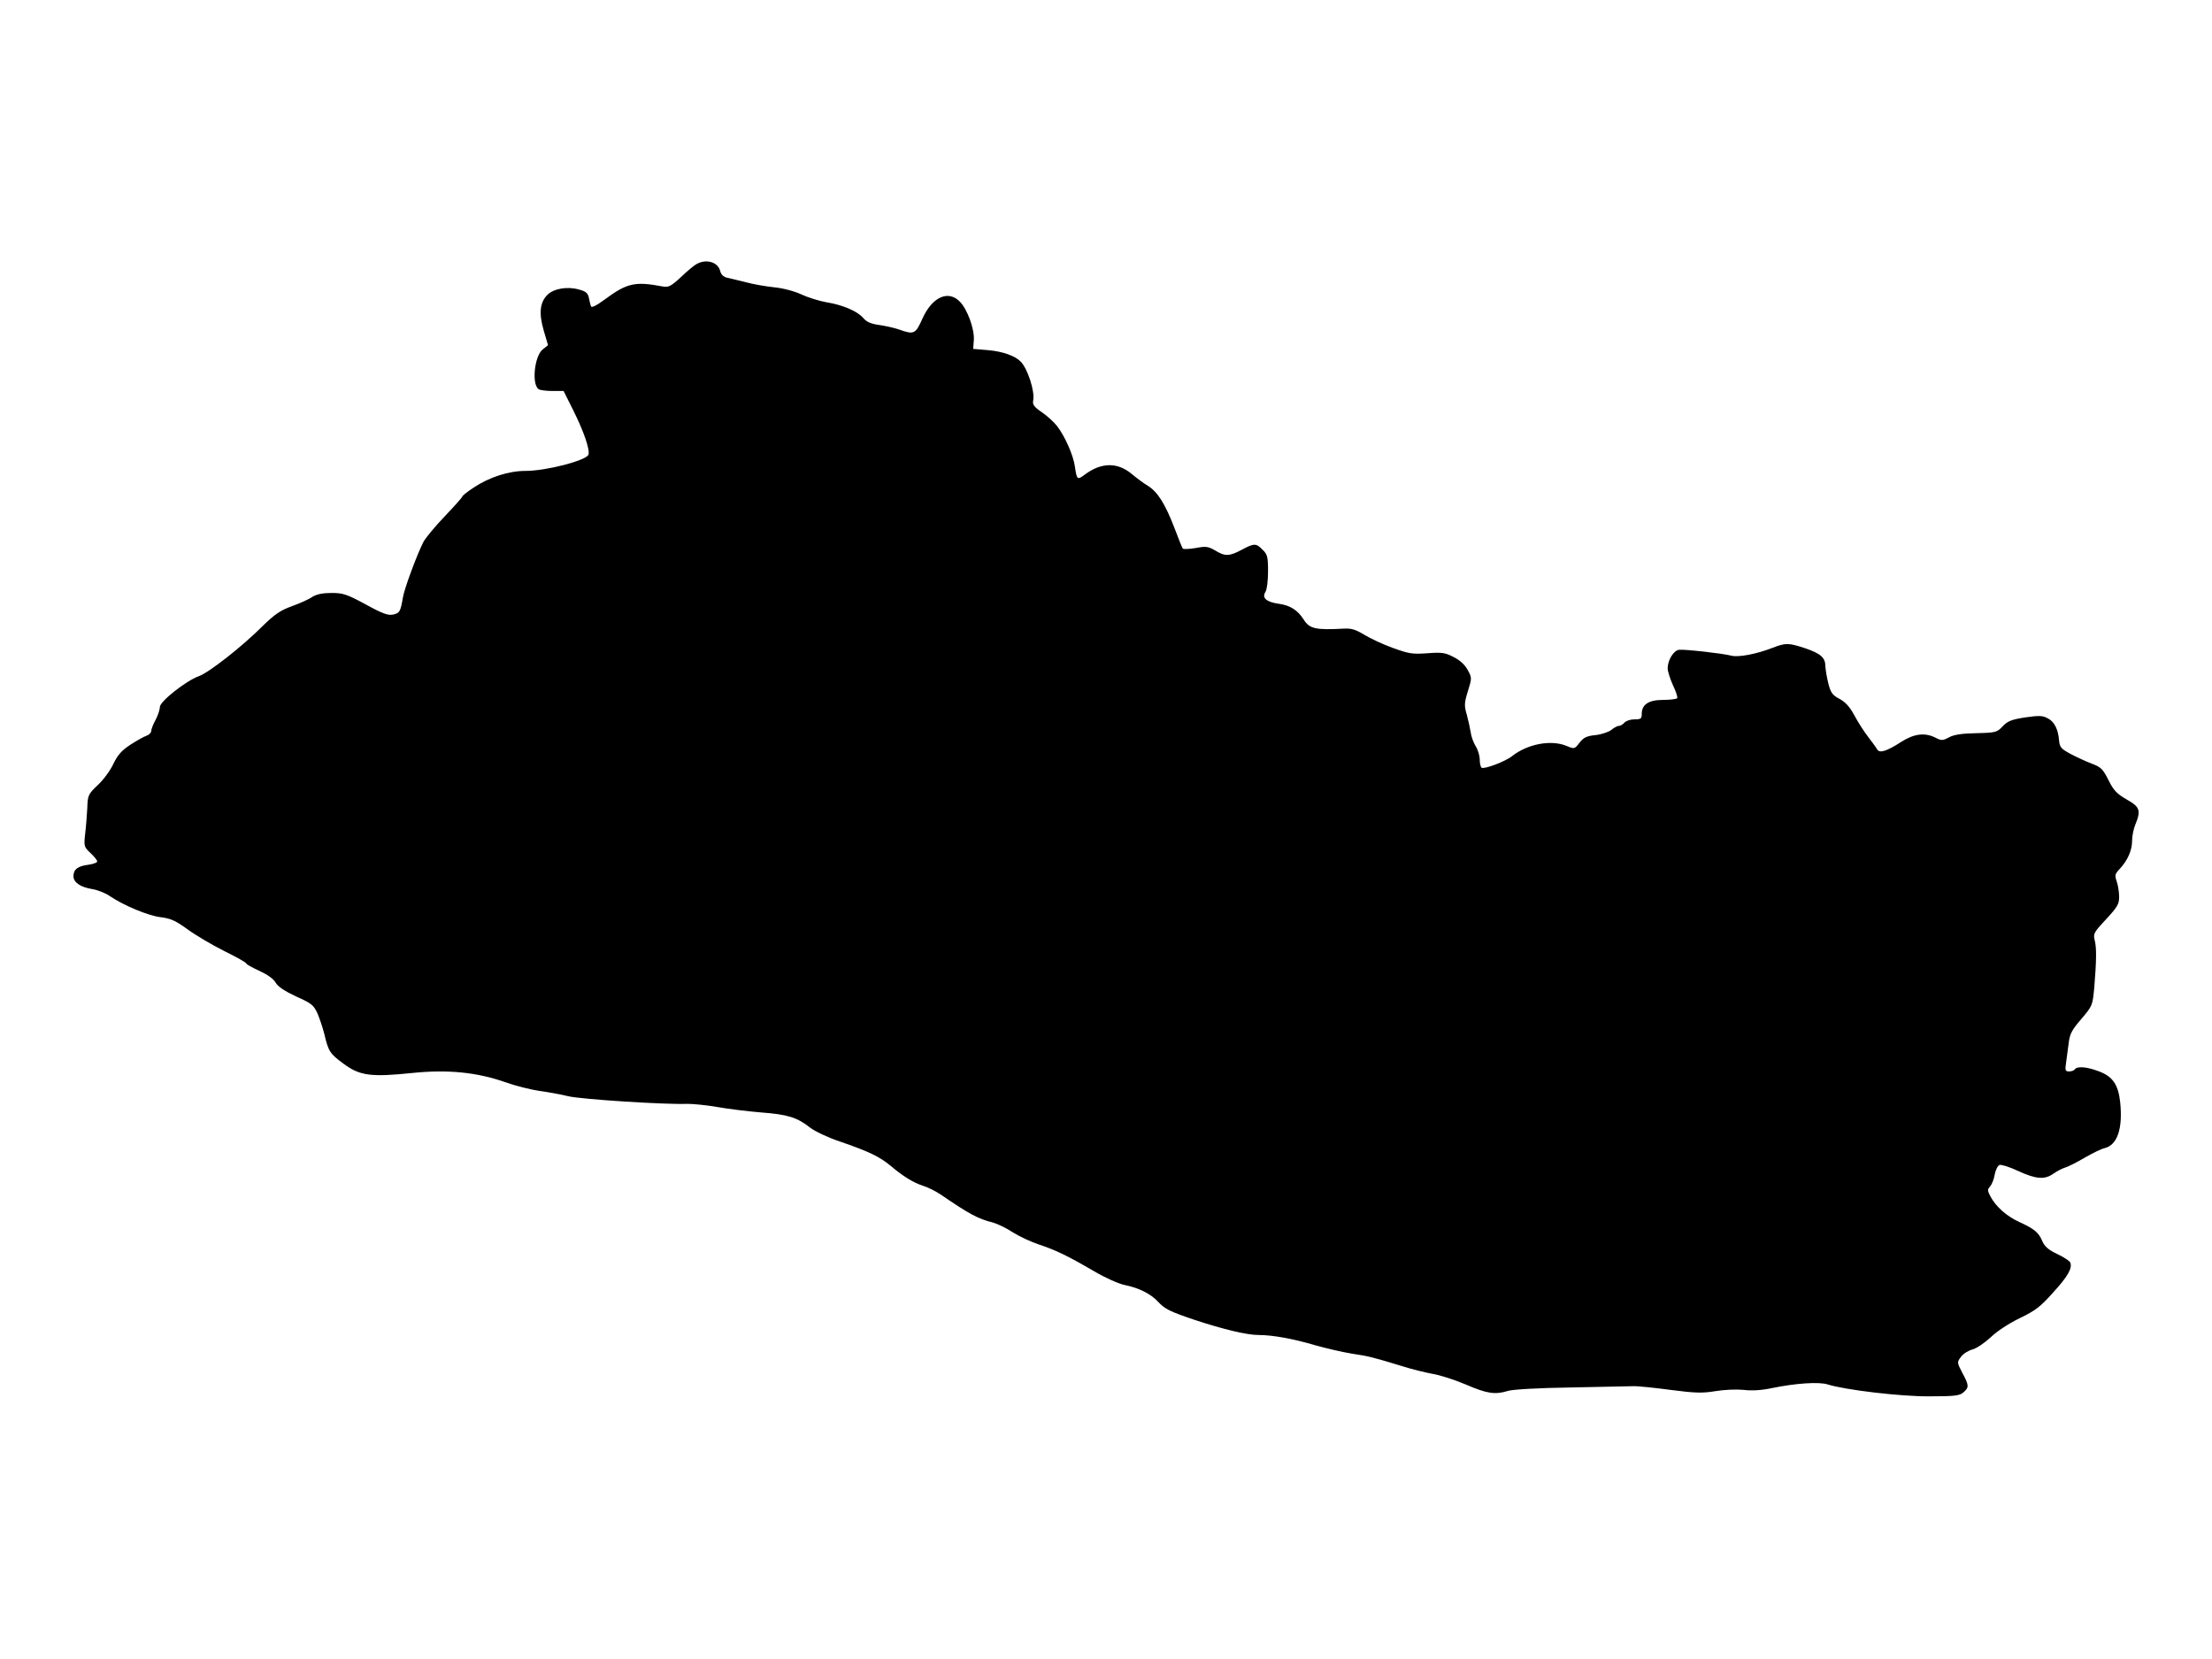 <?xml version="1.0" standalone="no"?>
<!DOCTYPE svg PUBLIC "-//W3C//DTD SVG 20010904//EN"
 "http://www.w3.org/TR/2001/REC-SVG-20010904/DTD/svg10.dtd">
<svg version="1.0" xmlns="http://www.w3.org/2000/svg"
 width="1024pt" height="768pt" viewBox="0 0 1024 768"
 preserveAspectRatio="xMidYMid meet">
<g transform="translate(0,768) scale(0.1,-0.1)"
fill="#000000" stroke="none">
<path d="M3225 6458 c-11 -6 -44 -33 -73 -61 -47 -43 -57 -48 -85 -43 -127 24
-164 16 -267 -60 -39 -29 -62 -40 -64 -32 -3 7 -7 25 -10 40 -5 22 -15 30 -47
38 -53 15 -116 4 -145 -25 -35 -35 -40 -86 -17 -165 l20 -68 -24 -19 c-39 -30
-53 -163 -19 -185 6 -4 34 -8 63 -8 l52 0 45 -90 c49 -98 78 -183 70 -205 -11
-27 -195 -75 -292 -75 -77 0 -167 -29 -239 -77 -29 -19 -53 -38 -53 -42 0 -3
-36 -44 -81 -91 -44 -46 -89 -100 -99 -119 -30 -59 -89 -218 -95 -258 -11 -65
-15 -71 -45 -78 -23 -5 -49 4 -127 47 -87 47 -105 53 -158 53 -42 0 -69 -6
-89 -18 -15 -11 -58 -30 -94 -43 -53 -19 -80 -37 -137 -93 -93 -93 -248 -215
-294 -231 -59 -21 -181 -117 -181 -143 0 -12 -9 -39 -20 -60 -11 -20 -20 -43
-20 -51 0 -8 -10 -18 -22 -22 -12 -4 -46 -23 -75 -42 -40 -26 -59 -48 -78 -88
-14 -30 -46 -74 -72 -98 -45 -43 -47 -47 -49 -108 -2 -35 -6 -89 -10 -120 -6
-55 -5 -59 25 -87 17 -16 31 -33 31 -39 0 -5 -18 -12 -40 -15 -50 -6 -70 -22
-70 -53 0 -29 32 -51 88 -60 24 -4 60 -18 80 -32 65 -44 178 -91 236 -98 47
-6 69 -16 124 -56 37 -27 113 -72 169 -100 57 -28 103 -54 103 -58 0 -4 27
-19 60 -34 37 -17 66 -37 76 -55 11 -19 42 -39 95 -64 72 -32 81 -40 99 -79
10 -24 24 -66 31 -93 19 -82 26 -93 89 -139 75 -56 127 -63 319 -43 165 17
300 3 431 -43 47 -17 117 -34 156 -40 38 -5 100 -16 136 -25 61 -14 444 -39
551 -35 26 0 89 -6 140 -15 50 -9 142 -20 203 -25 120 -9 165 -23 224 -70 22
-17 83 -46 137 -64 134 -46 184 -70 235 -112 59 -50 106 -79 153 -94 22 -7 58
-25 80 -40 133 -91 172 -112 240 -129 22 -6 64 -26 94 -46 30 -19 84 -44 120
-56 79 -26 136 -54 256 -124 51 -30 113 -58 143 -64 65 -13 119 -41 152 -76
32 -35 55 -46 167 -84 136 -45 245 -71 299 -71 66 0 163 -18 264 -48 47 -13
122 -31 166 -38 84 -13 92 -15 234 -58 46 -15 110 -30 142 -36 32 -5 101 -27
153 -49 99 -43 137 -48 195 -30 20 7 144 14 290 16 140 3 271 6 290 6 19 1 97
-7 172 -17 116 -15 148 -16 209 -6 41 7 97 9 130 6 38 -5 84 -2 131 8 111 23
220 30 259 17 80 -25 336 -56 471 -55 119 0 140 3 158 19 26 23 25 32 -6 90
-25 48 -25 49 -6 74 10 14 34 29 53 34 19 5 56 30 84 56 30 29 84 64 135 89
71 34 96 53 152 116 70 76 92 115 82 141 -3 8 -31 26 -61 40 -40 19 -58 35
-68 58 -17 41 -37 58 -105 89 -60 27 -111 72 -136 120 -14 26 -14 32 -1 46 8
10 18 34 21 55 4 21 14 41 22 44 8 3 47 -9 87 -28 83 -38 122 -41 163 -12 16
11 40 24 54 28 14 4 55 25 91 46 36 21 77 41 92 44 59 15 84 90 72 211 -9 84
-35 121 -100 145 -55 21 -100 24 -110 9 -3 -5 -15 -10 -26 -10 -18 0 -20 5
-15 38 3 20 8 61 12 90 5 45 14 63 59 115 52 61 52 63 60 147 10 123 11 181 2
217 -8 30 -4 37 52 97 53 57 61 71 61 104 0 22 -5 53 -11 71 -10 29 -9 35 14
59 37 40 57 86 57 130 0 22 7 56 15 75 27 65 21 82 -40 116 -45 26 -60 41 -84
89 -26 52 -35 61 -78 77 -26 10 -70 30 -98 45 -43 23 -50 31 -53 61 -4 53 -22
89 -53 104 -23 13 -41 13 -104 4 -64 -10 -81 -17 -104 -41 -26 -28 -32 -30
-122 -32 -66 -1 -104 -7 -126 -19 -30 -16 -36 -16 -63 -2 -49 25 -99 19 -160
-20 -66 -43 -100 -53 -110 -34 -5 8 -23 34 -42 58 -18 23 -47 68 -64 100 -21
39 -42 62 -69 76 -32 17 -40 28 -51 70 -7 28 -13 64 -14 81 0 40 -22 59 -96
84 -74 24 -87 25 -149 1 -74 -29 -159 -45 -191 -36 -44 11 -216 30 -242 27
-25 -4 -52 -48 -52 -86 0 -13 11 -48 24 -77 14 -29 23 -56 20 -61 -3 -4 -32
-8 -65 -8 -67 0 -99 -21 -99 -65 0 -22 -4 -25 -34 -25 -18 0 -39 -7 -46 -15
-7 -8 -18 -15 -25 -15 -7 0 -23 -8 -36 -19 -13 -10 -46 -21 -74 -24 -40 -4
-54 -11 -73 -35 -23 -30 -24 -30 -60 -15 -72 30 -181 9 -252 -47 -29 -24 -129
-62 -141 -54 -5 3 -9 20 -9 37 0 18 -8 46 -19 63 -10 16 -21 46 -23 65 -3 19
-11 55 -18 81 -12 41 -12 53 5 108 19 61 19 63 -1 99 -12 23 -36 45 -64 59
-40 21 -54 23 -123 18 -69 -5 -86 -2 -160 25 -45 16 -104 44 -132 61 -40 24
-59 30 -95 28 -129 -7 -158 -1 -185 42 -28 44 -63 66 -115 73 -57 8 -80 27
-62 55 7 11 12 53 12 95 0 67 -3 79 -25 100 -30 31 -39 31 -97 0 -58 -31 -77
-31 -123 -3 -33 19 -43 20 -91 11 -30 -5 -57 -6 -59 -2 -3 4 -20 47 -39 97
-42 109 -77 165 -122 193 -19 11 -52 36 -75 55 -66 55 -140 54 -216 -2 -36
-27 -38 -26 -47 36 -7 52 -46 140 -82 187 -14 18 -45 47 -70 64 -38 26 -45 36
-41 56 8 42 -26 147 -58 179 -26 27 -83 47 -149 53 l-71 6 3 40 c4 51 -30 144
-65 179 -54 55 -128 21 -173 -79 -32 -72 -39 -75 -109 -50 -23 8 -65 17 -93
21 -36 5 -57 14 -72 32 -27 32 -96 61 -171 73 -33 6 -85 22 -115 36 -32 15
-84 29 -125 33 -38 4 -97 14 -130 23 -33 8 -72 18 -87 21 -19 4 -30 15 -34 31
-10 42 -64 58 -109 33z"/>
</g>
</svg>

